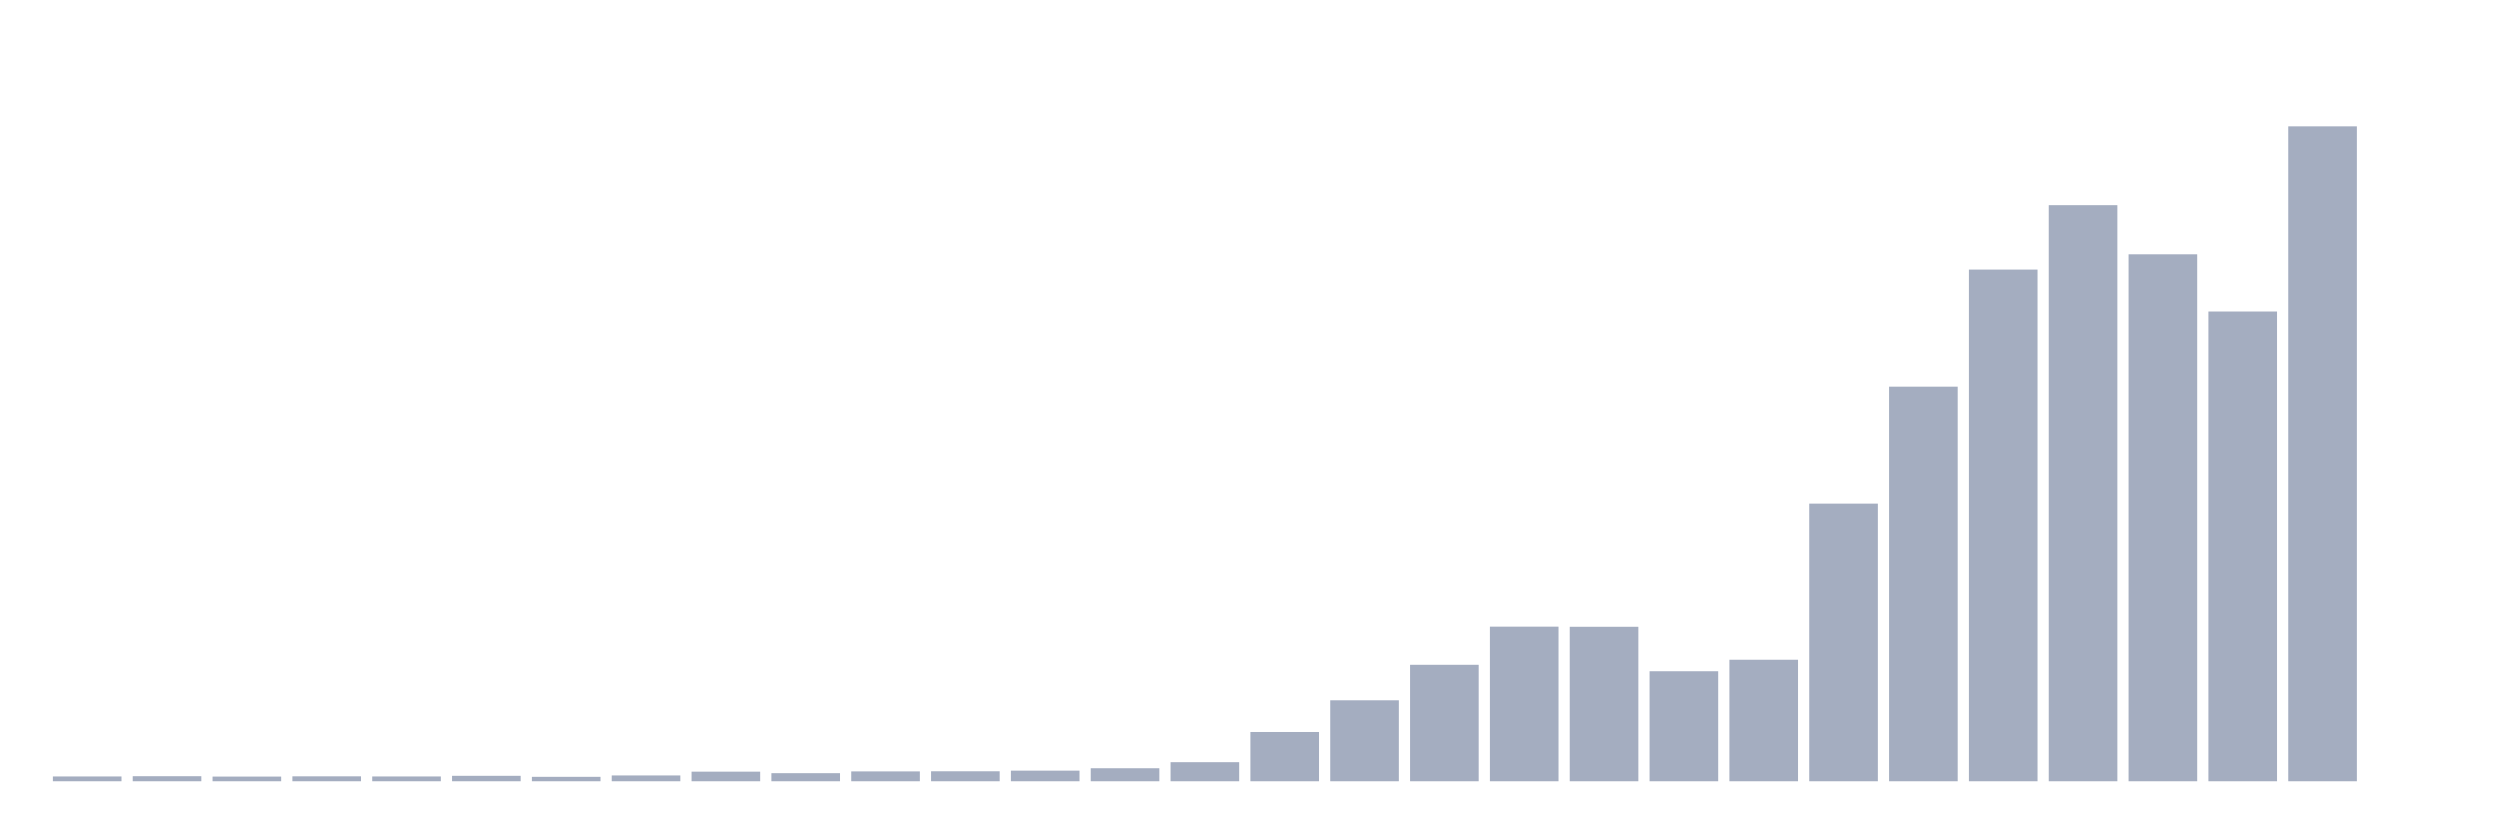 <svg xmlns="http://www.w3.org/2000/svg" viewBox="0 0 480 160"><g transform="translate(10,10)"><rect class="bar" x="0.153" width="13.175" y="139.078" height="0.922" fill="rgb(164,173,192)"></rect><rect class="bar" x="15.482" width="13.175" y="139.03" height="0.97" fill="rgb(164,173,192)"></rect><rect class="bar" x="30.81" width="13.175" y="139.103" height="0.897" fill="rgb(164,173,192)"></rect><rect class="bar" x="46.138" width="13.175" y="139.054" height="0.946" fill="rgb(164,173,192)"></rect><rect class="bar" x="61.466" width="13.175" y="139.078" height="0.922" fill="rgb(164,173,192)"></rect><rect class="bar" x="76.794" width="13.175" y="138.957" height="1.043" fill="rgb(164,173,192)"></rect><rect class="bar" x="92.123" width="13.175" y="139.151" height="0.849" fill="rgb(164,173,192)"></rect><rect class="bar" x="107.451" width="13.175" y="138.884" height="1.116" fill="rgb(164,173,192)"></rect><rect class="bar" x="122.779" width="13.175" y="138.157" height="1.843" fill="rgb(164,173,192)"></rect><rect class="bar" x="138.107" width="13.175" y="138.448" height="1.552" fill="rgb(164,173,192)"></rect><rect class="bar" x="153.436" width="13.175" y="138.108" height="1.892" fill="rgb(164,173,192)"></rect><rect class="bar" x="168.764" width="13.175" y="138.084" height="1.916" fill="rgb(164,173,192)"></rect><rect class="bar" x="184.092" width="13.175" y="137.963" height="2.037" fill="rgb(164,173,192)"></rect><rect class="bar" x="199.42" width="13.175" y="137.502" height="2.498" fill="rgb(164,173,192)"></rect><rect class="bar" x="214.748" width="13.175" y="136.338" height="3.662" fill="rgb(164,173,192)"></rect><rect class="bar" x="230.077" width="13.175" y="130.542" height="9.458" fill="rgb(164,173,192)"></rect><rect class="bar" x="245.405" width="13.175" y="124.455" height="15.545" fill="rgb(164,173,192)"></rect><rect class="bar" x="260.733" width="13.175" y="117.641" height="22.359" fill="rgb(164,173,192)"></rect><rect class="bar" x="276.061" width="13.175" y="110.317" height="29.683" fill="rgb(164,173,192)"></rect><rect class="bar" x="291.39" width="13.175" y="110.341" height="29.659" fill="rgb(164,173,192)"></rect><rect class="bar" x="306.718" width="13.175" y="118.878" height="21.122" fill="rgb(164,173,192)"></rect><rect class="bar" x="322.046" width="13.175" y="116.671" height="23.329" fill="rgb(164,173,192)"></rect><rect class="bar" x="337.374" width="13.175" y="86.697" height="53.303" fill="rgb(164,173,192)"></rect><rect class="bar" x="352.702" width="13.175" y="64.24" height="75.76" fill="rgb(164,173,192)"></rect><rect class="bar" x="368.031" width="13.175" y="41.76" height="98.24" fill="rgb(164,173,192)"></rect><rect class="bar" x="383.359" width="13.175" y="29.392" height="110.608" fill="rgb(164,173,192)"></rect><rect class="bar" x="398.687" width="13.175" y="38.826" height="101.174" fill="rgb(164,173,192)"></rect><rect class="bar" x="414.015" width="13.175" y="49.811" height="90.189" fill="rgb(164,173,192)"></rect><rect class="bar" x="429.344" width="13.175" y="14.259" height="125.741" fill="rgb(164,173,192)"></rect><rect class="bar" x="444.672" width="13.175" y="140" height="0" fill="rgb(164,173,192)"></rect></g></svg>